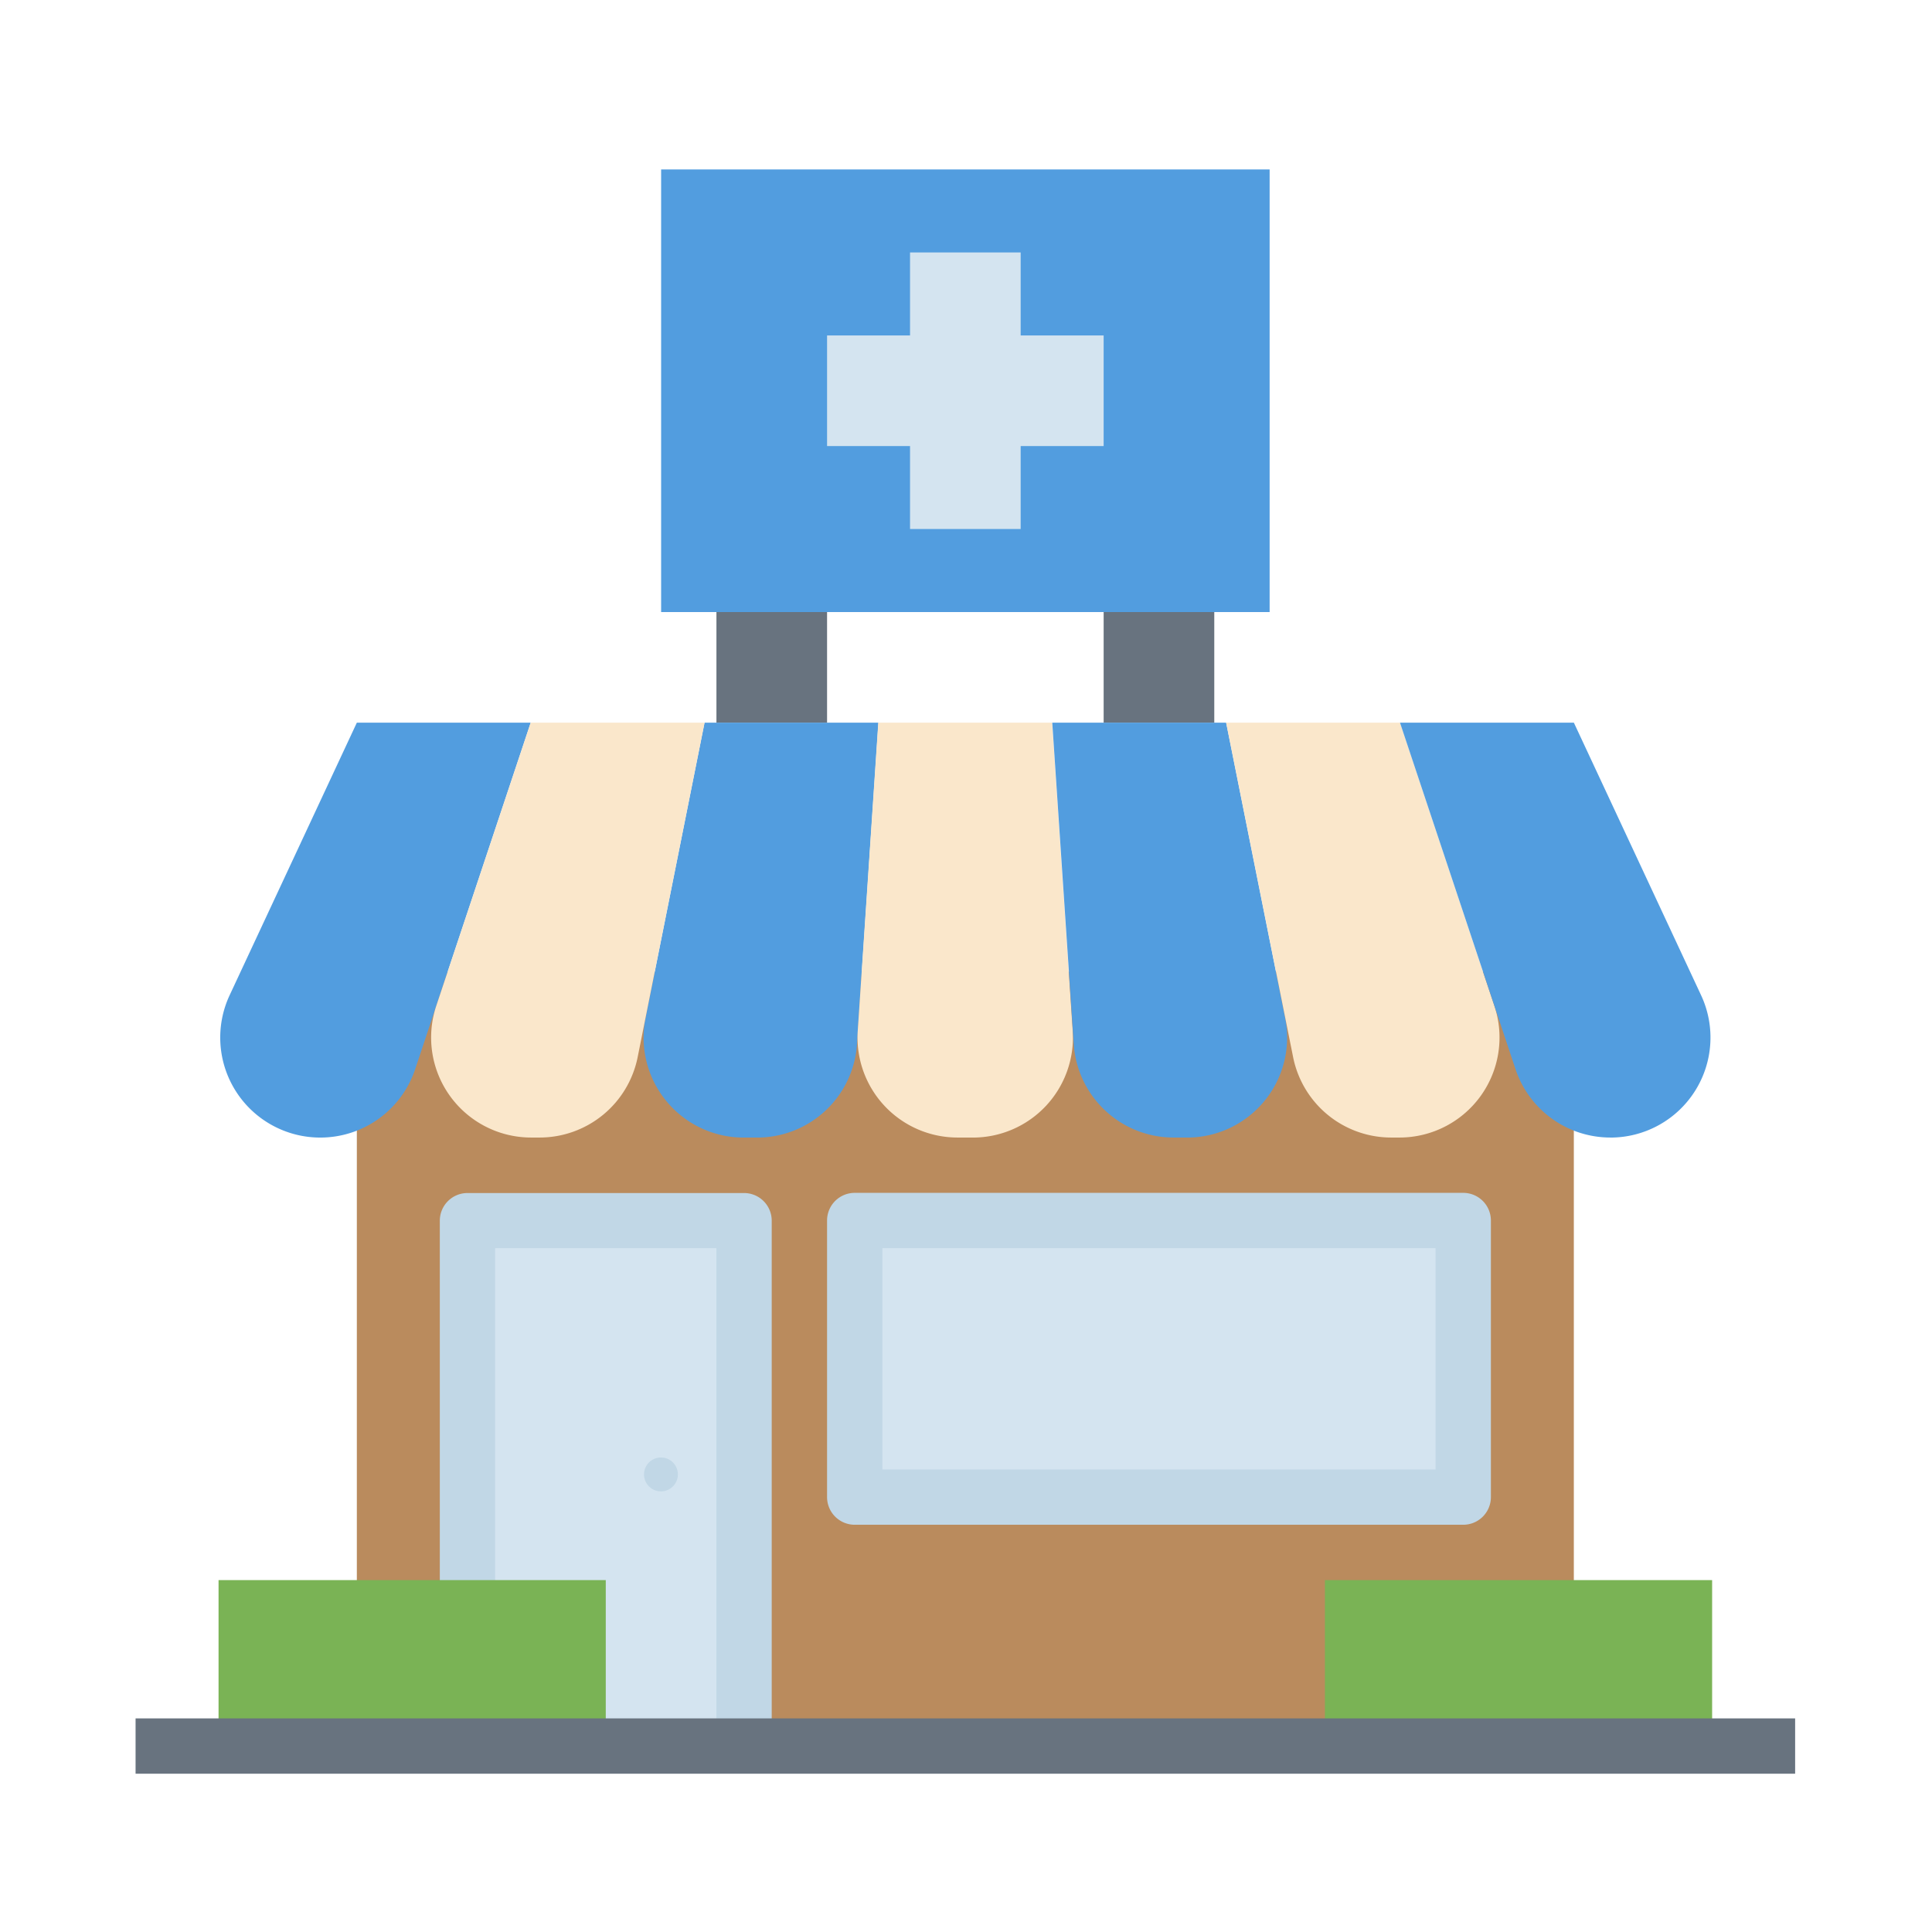 <svg id="Group_612" data-name="Group 612" xmlns="http://www.w3.org/2000/svg" width="57" height="57" viewBox="0 0 57 57">
  <g id="Rectangle_45" data-name="Rectangle 45" transform="translate(0)" fill="#fff" stroke="#707070" stroke-width="1" opacity="0">
    <rect width="57" height="57" stroke="none"/>
    <rect x="0.5" y="0.5" width="56" height="56" fill="none"/>
  </g>
  <g id="Flat" transform="translate(4 5)">
    <path id="Path_880" data-name="Path 880" d="M80,256h35.905v22.849H80Z" transform="translate(-73.472 -232.335)" fill="#ba8b5d"/>
    <path id="Path_881" data-name="Path 881" d="M112,328h8.16v15.5H112Z" transform="translate(-102.208 -296.991)" fill="#d4e4f0"/>
    <path id="Path_882" data-name="Path 882" d="M113.792,336.321H112.16V321.632h-6.528v14.689H104v-15.5a.816.816,0,0,1,.816-.816h8.16a.816.816,0,0,1,.816.816Z" transform="translate(-95.024 -289.807)" fill="#c1d7e6"/>
    <path id="Path_883" data-name="Path 883" d="M224,328h17.953v8.16H224Z" transform="translate(-202.783 -296.991)" fill="#d4e4f0"/>
    <path id="Path_884" data-name="Path 884" d="M168,24h17.953V37.057H168Z" transform="translate(-152.495 -24)" fill="#529ddf"/>
    <path id="Path_885" data-name="Path 885" d="M184,152h3.264v3.264H184Z" transform="translate(-166.863 -138.943)" fill="#68737f"/>
    <path id="Path_886" data-name="Path 886" d="M296,152h3.264v3.264H296Z" transform="translate(-267.439 -138.943)" fill="#68737f"/>
    <path id="Path_887" data-name="Path 887" d="M49.655,184l-3.408,10.223a2.951,2.951,0,0,1-2.8,2.018h0a2.951,2.951,0,0,1-2.674-4.2L44.526,184Z" transform="translate(-37.998 -167.679)" fill="#529ddf"/>
    <path id="Path_888" data-name="Path 888" d="M169.858,184l-.632,9.486a2.951,2.951,0,0,1-2.945,2.755h-.4a2.951,2.951,0,0,1-2.894-3.53L164.728,184Z" transform="translate(-147.942 -167.679)" fill="#529ddf"/>
    <path id="Path_889" data-name="Path 889" d="M104.425,184h5.13l-1.974,9.868a2.951,2.951,0,0,1-2.894,2.372h-.248a2.951,2.951,0,0,1-2.8-3.884Z" transform="translate(-92.768 -167.679)" fill="#fae7cb"/>
    <path id="Path_890" data-name="Path 890" d="M228.256,196.24H227.8a2.951,2.951,0,0,1-2.945-3.147l.606-9.093h5.129l.607,9.093a2.951,2.951,0,0,1-2.945,3.148Z" transform="translate(-203.549 -167.679)" fill="#fae7cb"/>
    <path id="Path_891" data-name="Path 891" d="M285.119,196.24h-.4a2.951,2.951,0,0,1-2.945-2.755L281.14,184h5.13l1.742,8.711a2.951,2.951,0,0,1-2.894,3.53Z" transform="translate(-254.095 -167.679)" fill="#529ddf"/>
    <path id="Path_892" data-name="Path 892" d="M336.544,196.24H336.3a2.951,2.951,0,0,1-2.894-2.372L331.43,184h5.129l2.785,8.356a2.951,2.951,0,0,1-2.8,3.884Z" transform="translate(-299.255 -167.679)" fill="#fae7cb"/>
    <path id="Path_893" data-name="Path 893" d="M387.918,196.24h0a2.951,2.951,0,0,1-2.8-2.018L381.71,184h5.13l3.753,8.041a2.951,2.951,0,0,1-2.674,4.2Z" transform="translate(-344.406 -167.679)" fill="#529ddf"/>
    <path id="Path_894" data-name="Path 894" d="M218.448,48h3.264v2.448h2.448v3.264h-2.448V56.16h-3.264V53.712H216V50.448h2.448Z" transform="translate(-195.599 -45.552)" fill="#d4e4f0"/>
    <circle id="Ellipse_64" data-name="Ellipse 64" cx="0.5" cy="0.5" r="0.5" transform="translate(15 38)" fill="#c1d7e6"/>
    <path id="Path_895" data-name="Path 895" d="M360,432h11.424v4.9H360Z" transform="translate(-324.911 -390.382)" fill="#7ab355"/>
    <path id="Path_896" data-name="Path 896" d="M40,432H51.424v4.9H40Z" transform="translate(-37.552 -390.382)" fill="#7ab355"/>
    <path id="Path_897" data-name="Path 897" d="M234.769,329.792H216.816a.816.816,0,0,1-.816-.816v-8.16a.816.816,0,0,1,.816-.816h17.953a.816.816,0,0,1,.816.816v8.16a.816.816,0,0,1-.816.816Zm-17.137-1.632h16.321v-6.528H217.632Z" transform="translate(-195.599 -289.807)" fill="#c1d7e6"/>
    <path id="Path_898" data-name="Path 898" d="M16,472H64.962v1.632H16Z" transform="translate(-16 -426.302)" fill="#68737f"/>
  </g>
</svg>
